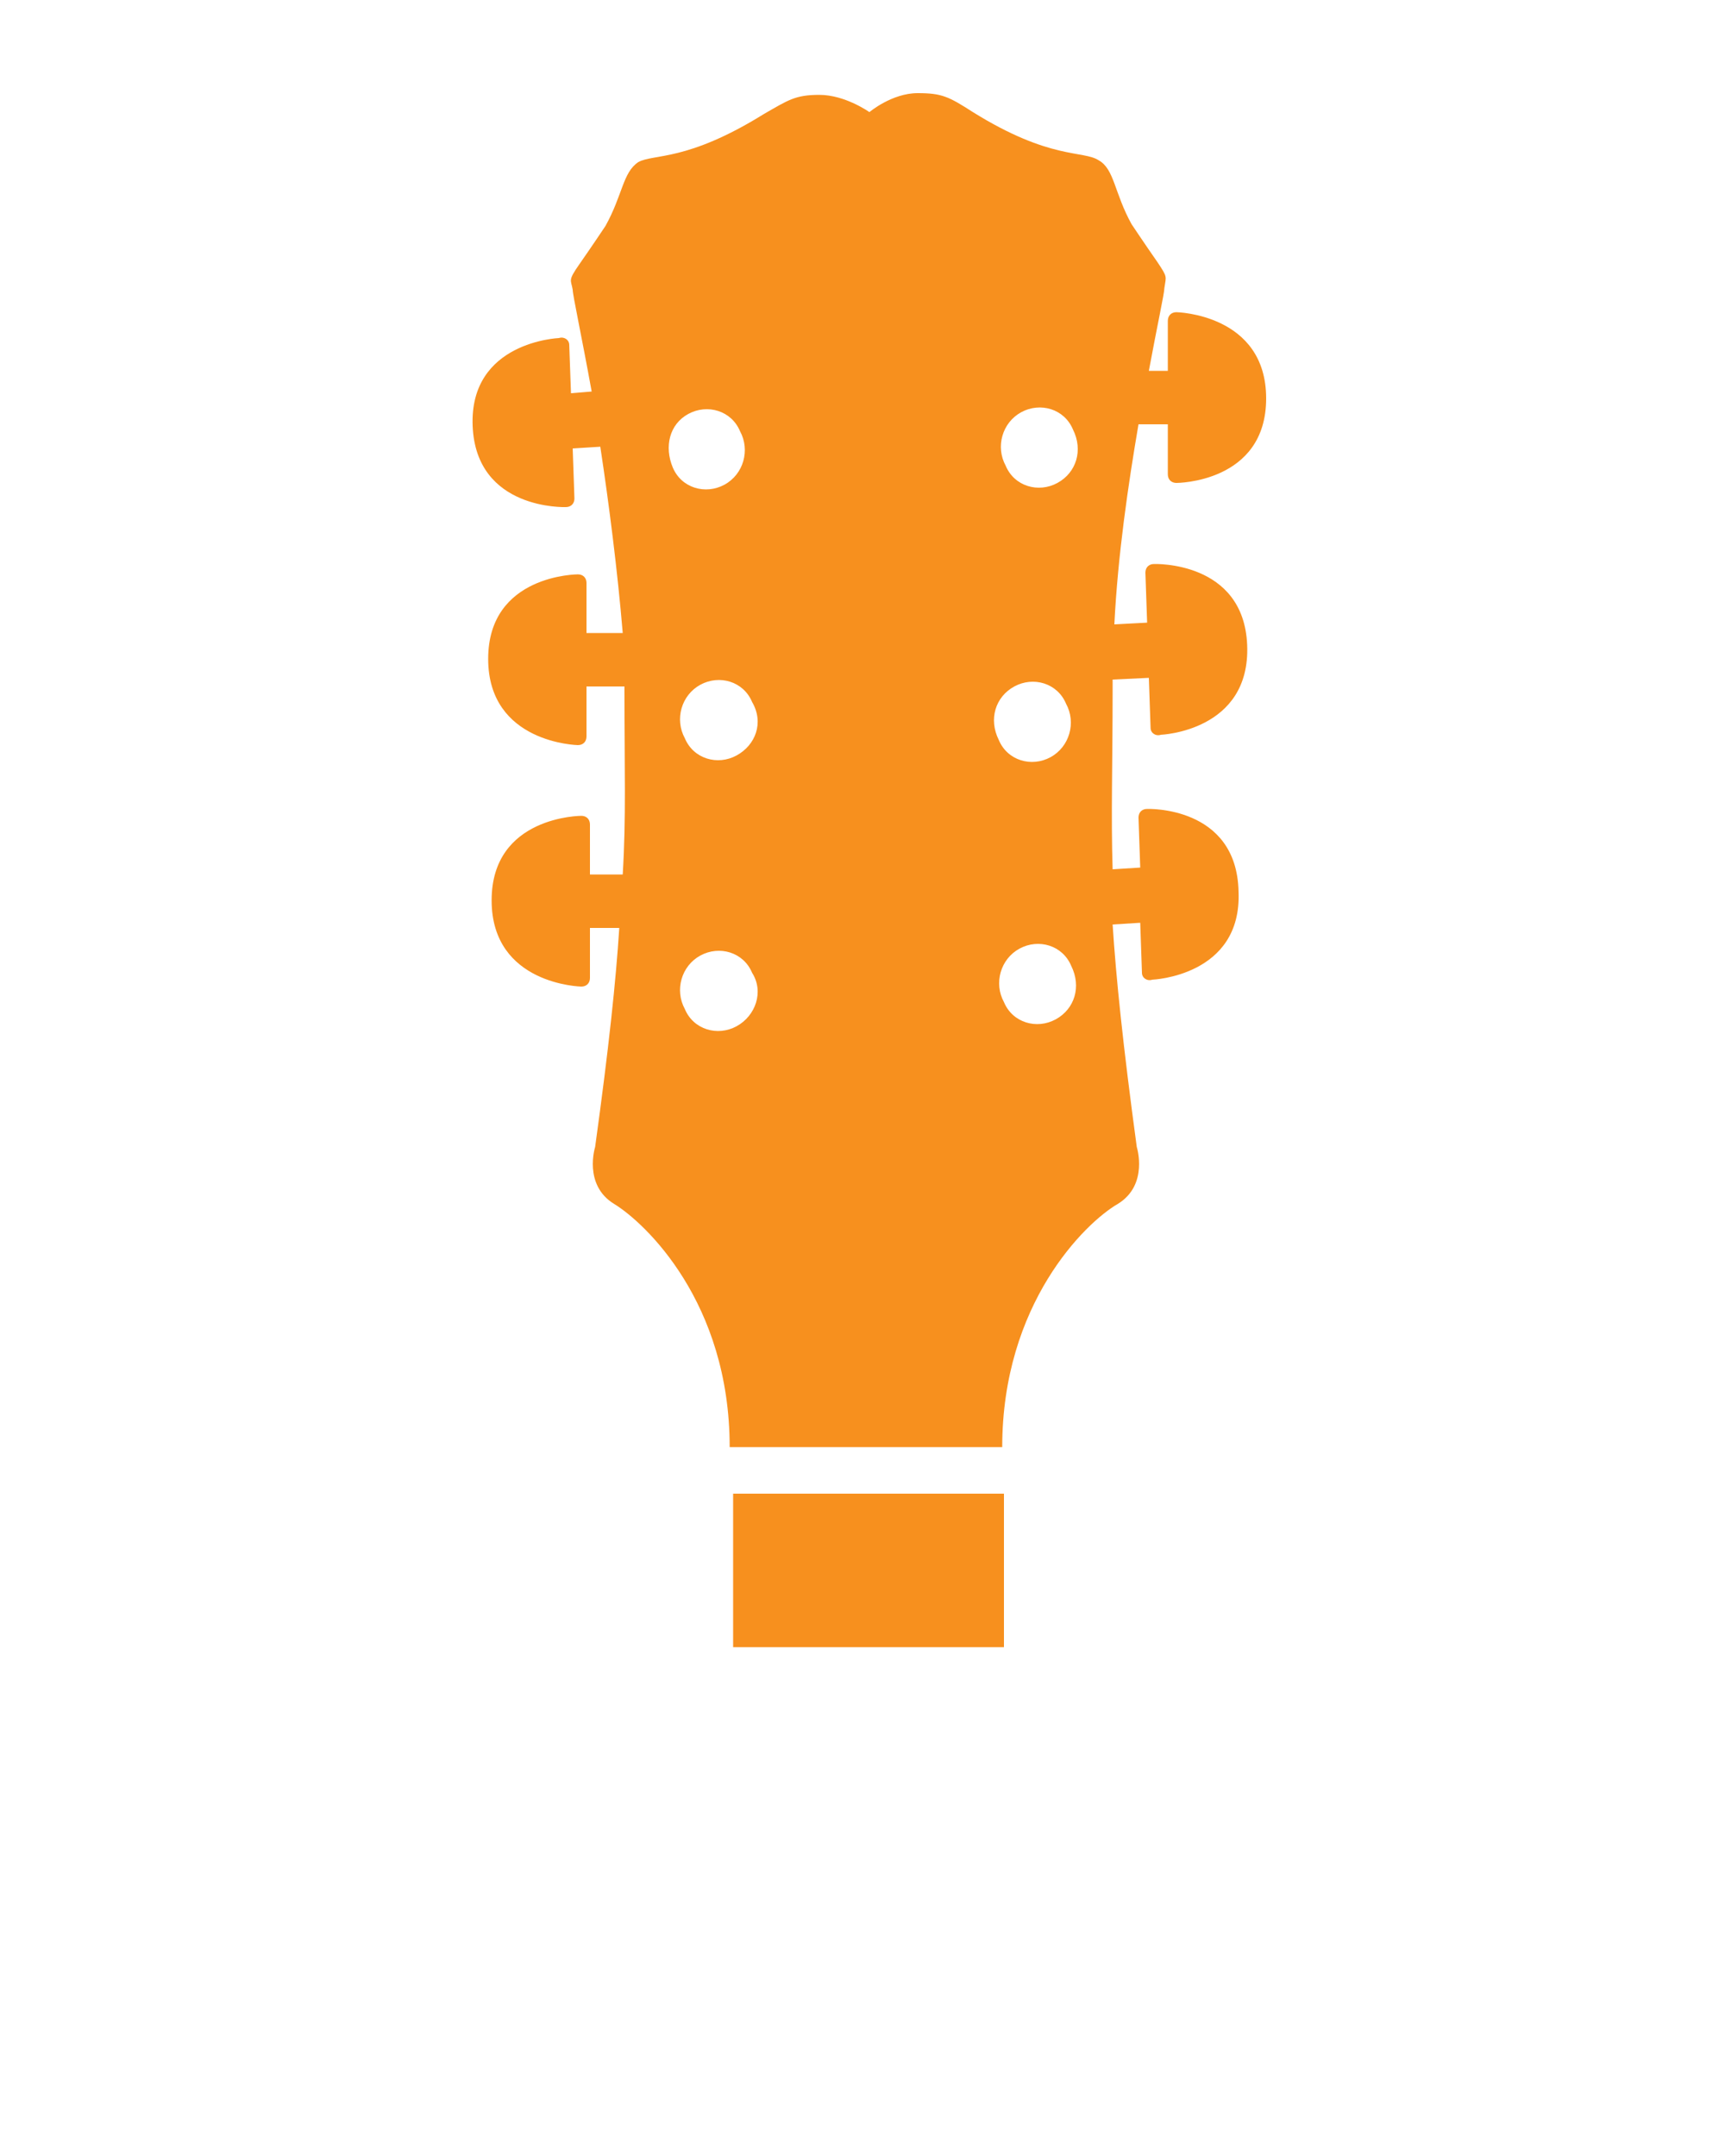 <?xml version="1.0" encoding="utf-8"?>
<!-- Generator: Adobe Illustrator 22.1.0, SVG Export Plug-In . SVG Version: 6.00 Build 0)  -->
<svg version="1.1" id="Layer_1" xmlns="http://www.w3.org/2000/svg" xmlns:xlink="http://www.w3.org/1999/xlink" x="0px" y="0px"
	 viewBox="0 0 100 125" style="enable-background:new 0 0 100 125;" xml:space="preserve">
<style type="text/css">
	.st0{fill:#F7901E;}
</style>
<rect x="42.5" y="86.6" class="st0" width="15.7" height="8.9"/>
<path class="st0" d="M66.5,46.9c-0.3,0-0.5,0.2-0.5,0.5l0.1,2.9l-1.6,0.1c-0.1-3.2,0-6,0-10.4c0-0.2,0-0.4,0-0.6l2.1-0.1l0.1,2.9
	c0,0.3,0.3,0.5,0.6,0.4c0,0,5.2-0.2,5-5.2c-0.2-4.9-5.4-4.7-5.4-4.7c-0.3,0-0.5,0.2-0.5,0.5l0.1,2.9l-1.9,0.1
	c0.2-4,0.8-8.1,1.4-11.6h1.7v2.9c0,0.3,0.2,0.5,0.5,0.5c0,0,5.2,0,5.2-4.9s-5.2-5-5.2-5c-0.3,0-0.5,0.2-0.5,0.5v2.9h-1.1
	c0.5-2.7,0.9-4.5,0.9-4.8c0.1-0.7,0.2-0.6-0.4-1.5c-0.7-1-1.5-2.2-1.5-2.2c-1-1.8-1-3.2-1.9-3.7c-0.9-0.6-2.8,0-7.3-2.8
	c-1.4-0.9-1.8-1.1-3.2-1.1c-1.5,0-2.8,1.1-2.8,1.1s-1.4-1-2.9-1c-1.4,0-1.8,0.3-3.2,1.1c-4.5,2.8-6.4,2.3-7.3,2.8
	c-0.9,0.6-0.9,1.9-1.9,3.7c0,0-0.8,1.2-1.5,2.2s-0.5,0.9-0.4,1.5c0,0.3,0.5,2.6,1.1,5.9l-1.2,0.1L33,20c0-0.3-0.3-0.5-0.6-0.4
	c0,0-5.2,0.2-5,5.1s5.4,4.7,5.4,4.7c0.3,0,0.5-0.2,0.5-0.5L33.2,26l1.6-0.1c0.5,3.3,1,7.2,1.3,10.8H34v-2.9c0-0.3-0.2-0.5-0.5-0.5
	c0,0-5.2,0-5.2,4.9s5.2,5,5.2,5c0.3,0,0.5-0.2,0.5-0.5v-2.9h2.2c0,0.1,0,0.2,0,0.3c0,4.5,0.1,7.3-0.1,10.6h-1.9v-2.9
	c0-0.3-0.2-0.5-0.5-0.5c0,0-5.2,0-5.2,4.9s5.2,5,5.2,5c0.3,0,0.5-0.2,0.5-0.5v-2.9h1.7c-0.2,3.1-0.6,6.9-1.4,12.7
	c0,0-0.7,2.2,1.1,3.3c1.8,1.1,6.7,5.7,6.7,14.1h7.9h7.9c0-8.3,4.8-13,6.7-14.1c1.8-1.1,1.1-3.3,1.1-3.3c-0.8-5.9-1.2-9.8-1.4-12.9
	l1.6-0.1l0.1,2.9c0,0.3,0.3,0.5,0.6,0.4c0,0,5.2-0.2,5-5.1C71.7,46.7,66.5,46.9,66.5,46.9z M39.9,24c1.1-0.6,2.5-0.2,3,1
	c0.6,1.1,0.2,2.5-0.9,3.1c-1.1,0.6-2.5,0.2-3-1S38.8,24.6,39.9,24z M42.7,59.5c-1.1,0.6-2.5,0.2-3-1c-0.6-1.1-0.2-2.5,0.9-3.1
	c1.1-0.6,2.5-0.2,3,1C44.3,57.5,43.8,58.9,42.7,59.5z M42.7,43.8c-1.1,0.6-2.5,0.2-3-1c-0.6-1.1-0.2-2.5,0.9-3.1
	c1.1-0.6,2.5-0.2,3,1C44.3,41.9,43.8,43.2,42.7,43.8z M58.8,39.8c1.1-0.6,2.5-0.2,3,1c0.6,1.1,0.2,2.5-0.9,3.1c-1.1,0.6-2.5,0.2-3-1
	C57.3,41.7,57.7,40.4,58.8,39.8z M61.2,59.1c-1.1,0.6-2.5,0.2-3-1C57.6,57,58,55.6,59.1,55s2.5-0.2,3,1
	C62.7,57.2,62.3,58.5,61.2,59.1z M61.3,28c-1.1,0.6-2.5,0.2-3-1c-0.6-1.1-0.2-2.5,0.9-3.1c1.1-0.6,2.5-0.2,3,1
	C62.8,26.1,62.4,27.4,61.3,28z"/>
</svg>
